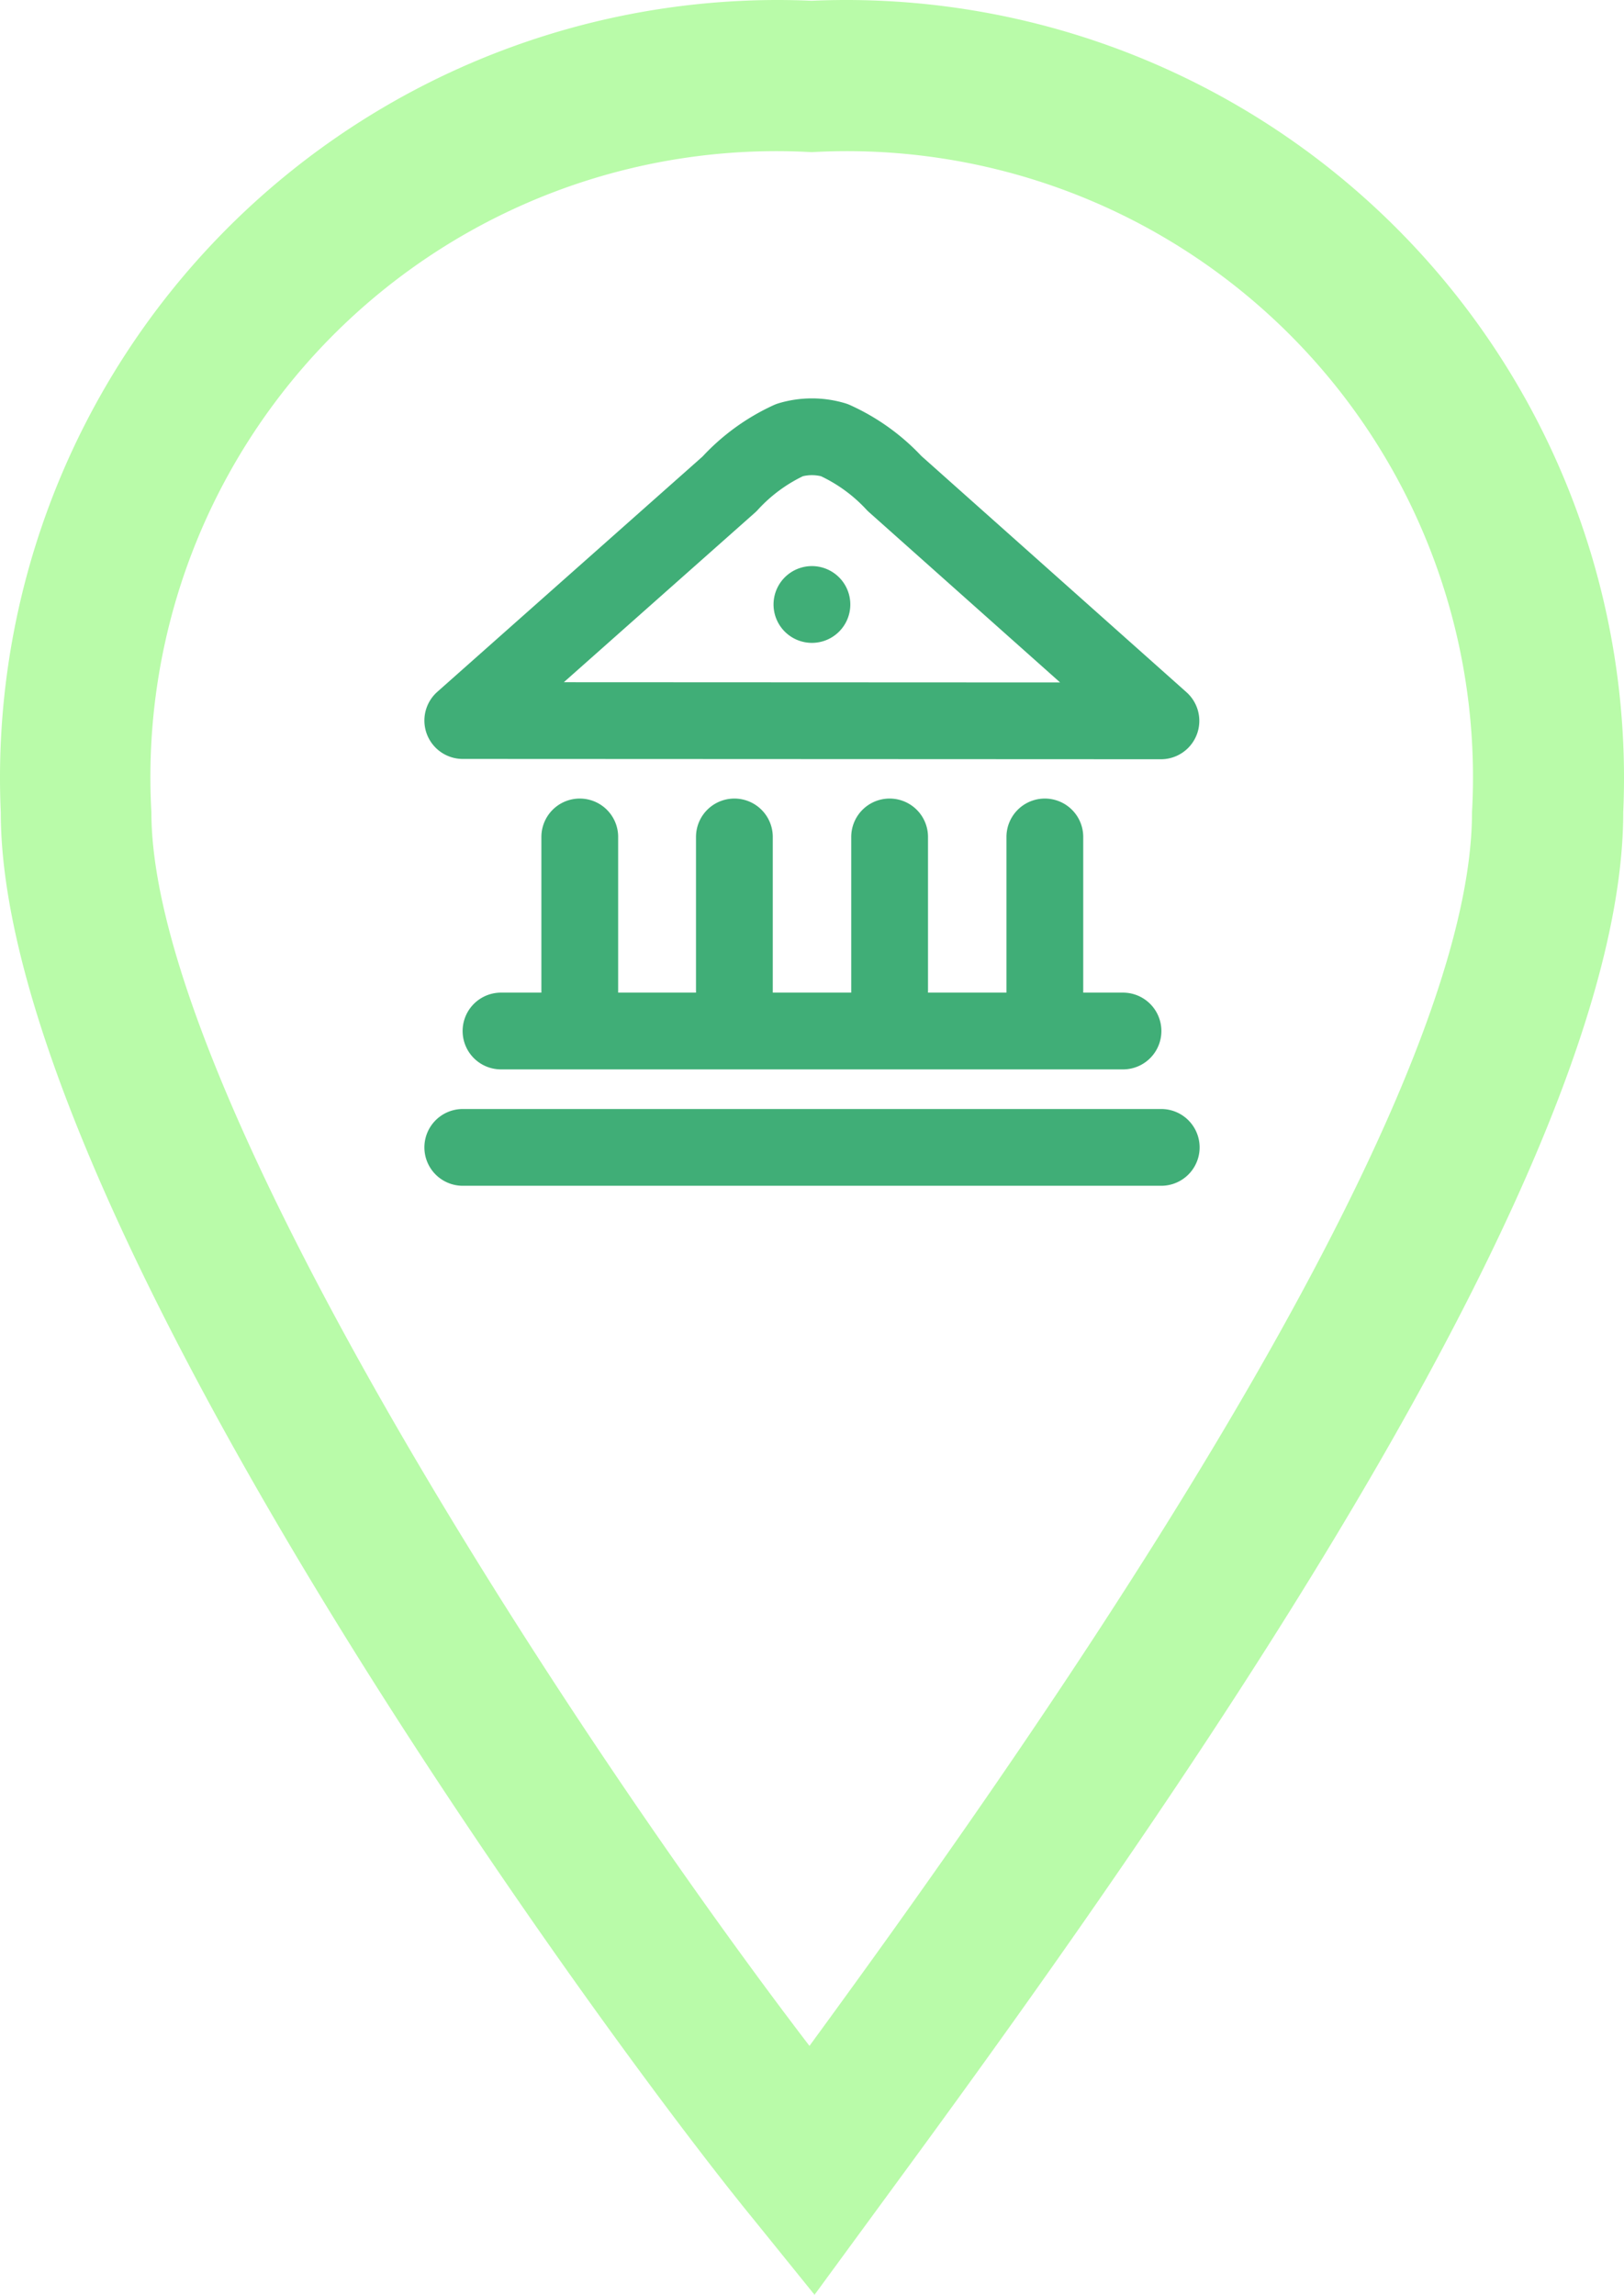 <svg xmlns="http://www.w3.org/2000/svg" width="10.577" height="14.946" viewBox="0 0 10.577 14.946"><defs><style>.a{fill:#b9fba9;}.b{fill:none;stroke:#40ae77;stroke-linecap:round;stroke-linejoin:round;stroke-width:0.5px;}</style></defs><g transform="translate(-241 -411)"><path class="a" d="M7.5,14.941l-.4-.495c-.973-1.189-4.9-6.556-4.9-9.16A5.066,5.066,0,0,1,7.036,0q.222-.01.445,0a5.066,5.066,0,0,1,5.286,4.836q.01.225,0,.45c0,2.213-2.669,6.111-4.678,8.851ZM7.481.986a4.077,4.077,0,0,0-4.3,4.3c0,1.832,2.759,6.038,4.286,8.034,1.25-1.71,4.315-5.989,4.315-8.034a4.077,4.077,0,0,0-4.3-4.3Z" transform="translate(238.805 411.005)"/><path class="b" d="M3,7.307H7.549m-4.3-.758H7.3m-3.538,0V5.285M4.769,6.549V5.285M5.78,6.549V5.285M6.791,6.549V5.285M5.274,3.771l0,0m2.273.758L5.812,2.983A1.215,1.215,0,0,0,5.419,2.7a.506.506,0,0,0-.29,0,1.215,1.215,0,0,0-.392.286L3,4.527Z" transform="translate(241.014 411.166)"/></g></svg>